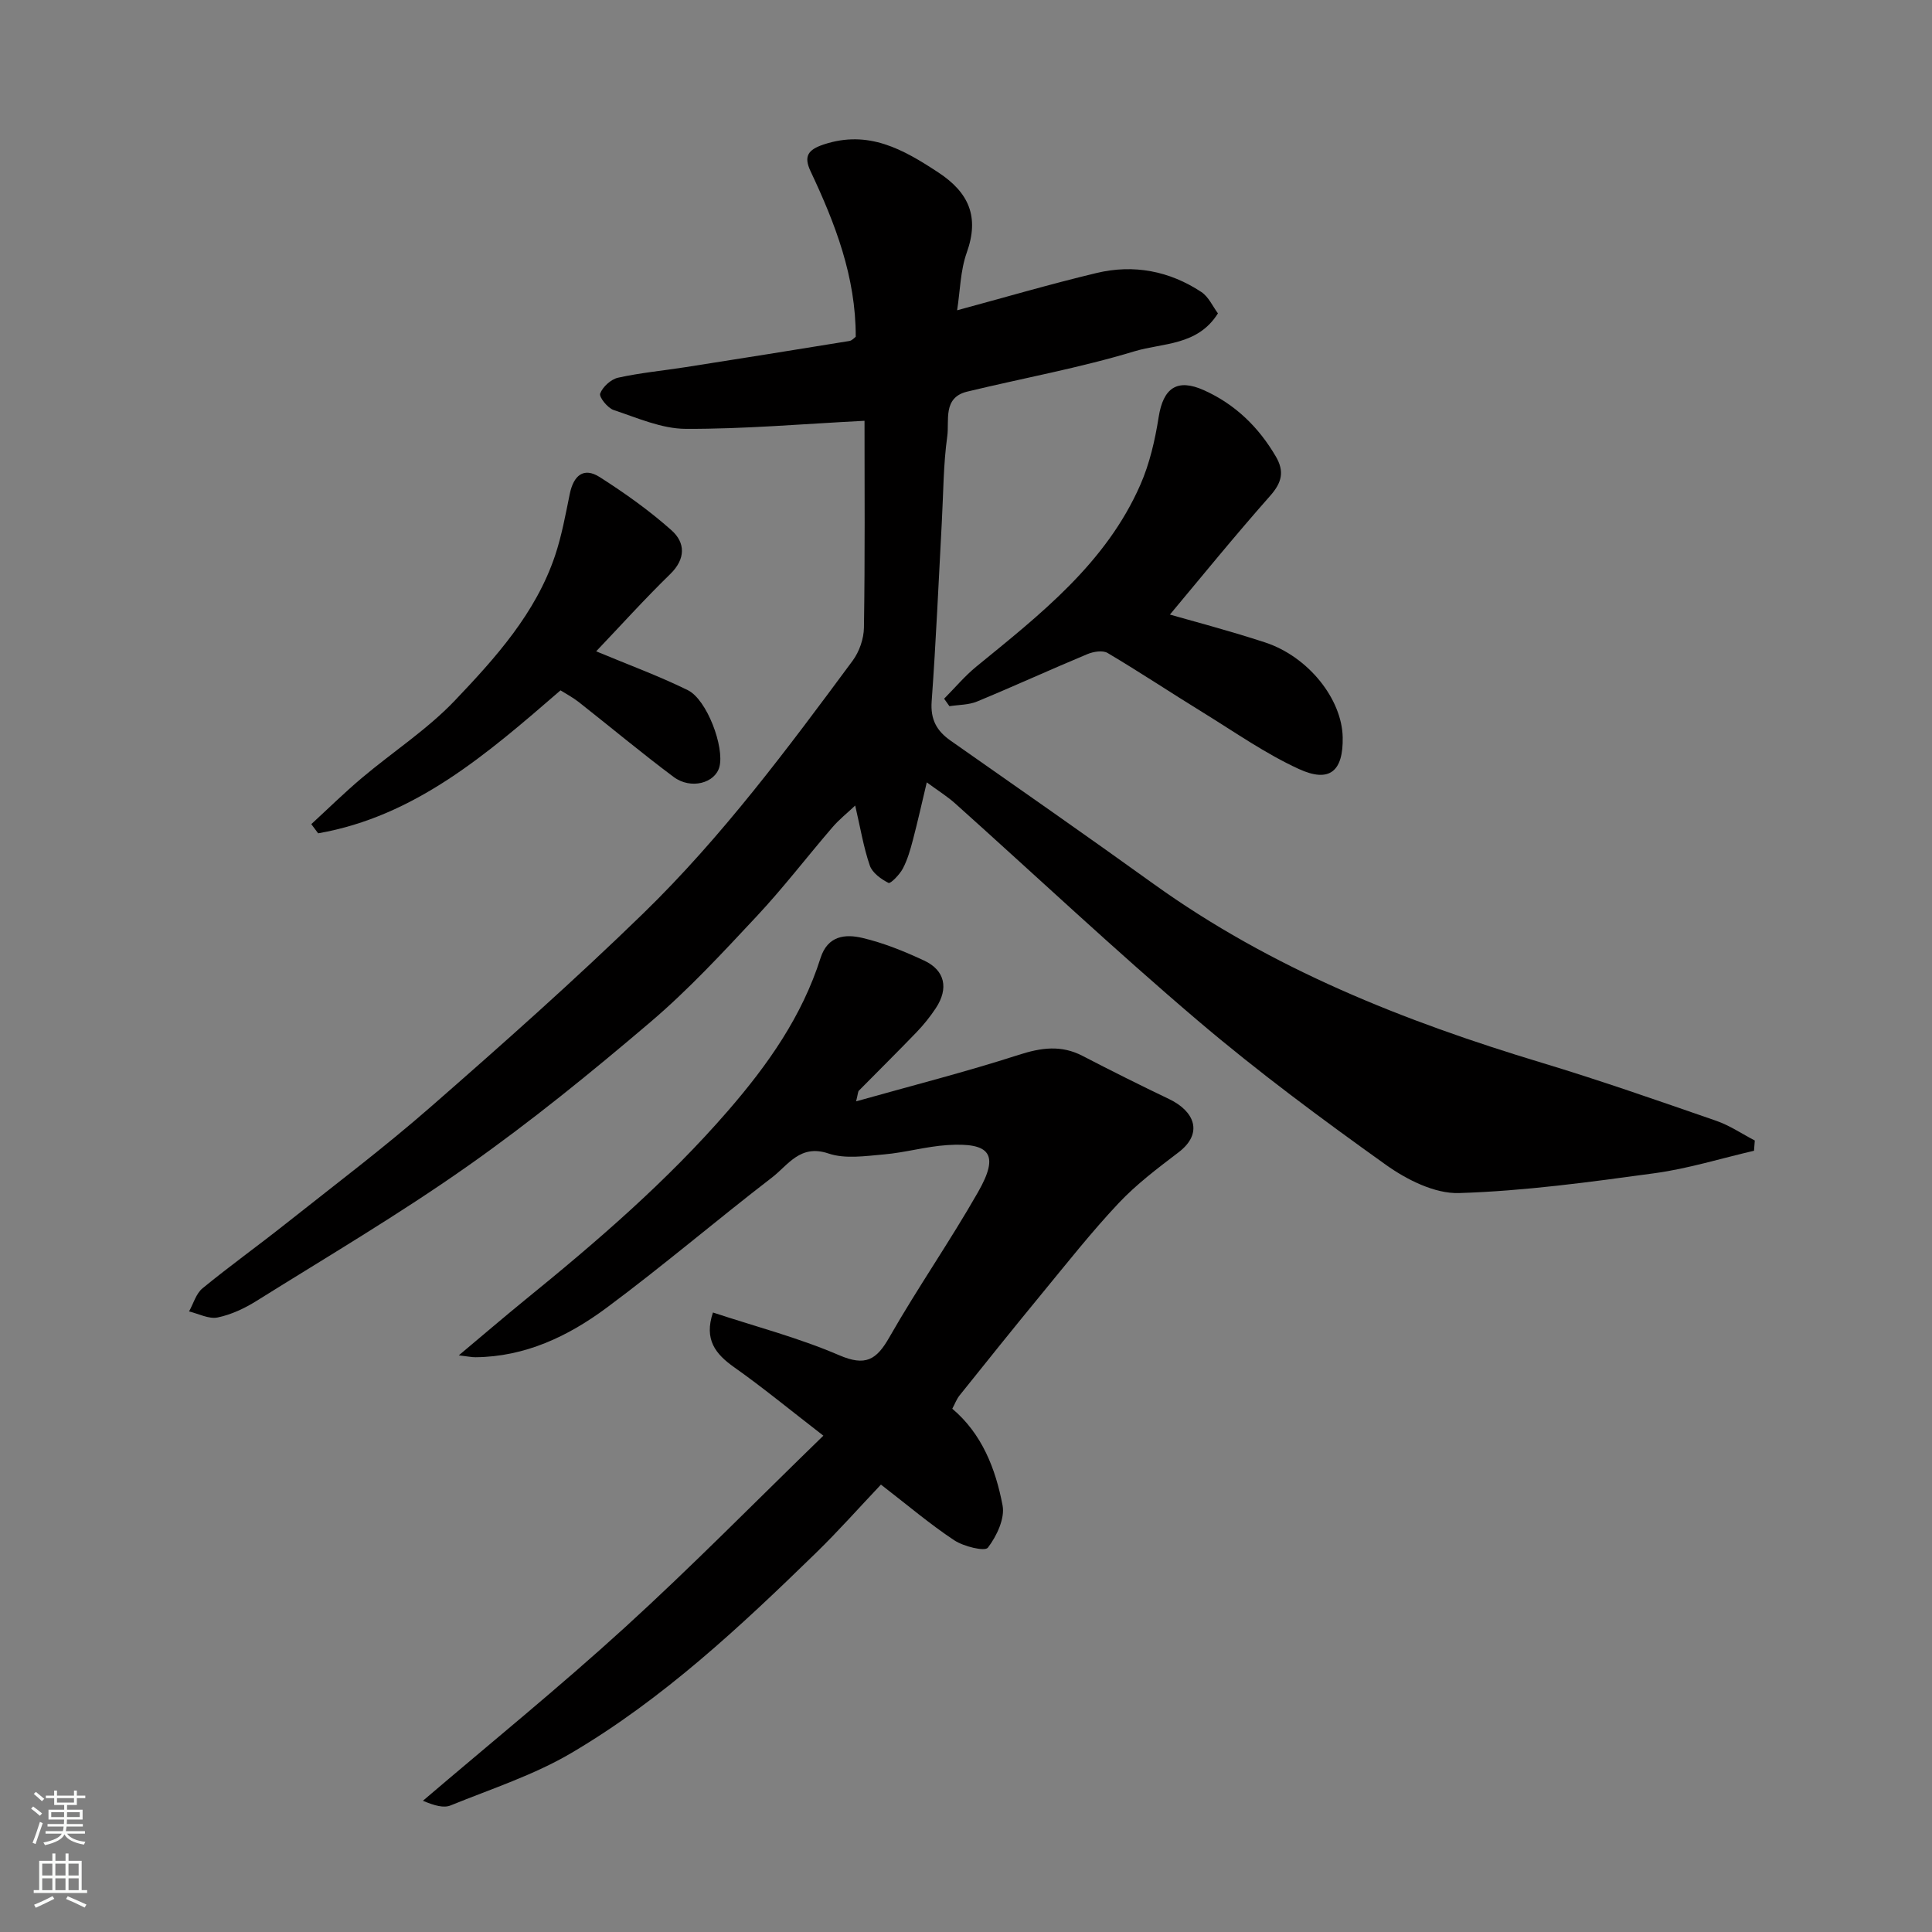 <svg enable-background="new 0 0 400 400" viewBox="0 0 400 400" xmlns="http://www.w3.org/2000/svg"><rect x="0" y="0" width="400" height="400" fill="#808080" stroke="none"/><g fill="#010000"><path d="m178.99 87.12c-12.75.65-24.88 1.72-37.01 1.67-5-.02-10.04-2.28-14.93-3.9-1.26-.42-3.07-2.7-2.79-3.42.53-1.39 2.23-2.94 3.7-3.27 4.61-1.02 9.35-1.46 14.02-2.19 11.29-1.77 22.58-3.57 33.86-5.41.58-.09 1.08-.7 1.33-.88.03-12.42-4.26-23.46-9.35-34.26-1.46-3.1-.56-4.47 2.75-5.56 9.25-3.05 16.42 1.01 23.71 5.81 6.33 4.17 8.52 9.18 5.88 16.58-1.34 3.75-1.37 7.96-2 11.95 9.65-2.6 19.21-5.41 28.88-7.72 7.68-1.84 15.08-.43 21.69 3.94 1.51 1 2.36 2.99 3.43 4.42-4.21 6.73-11.45 6.09-17.27 7.85-11.35 3.44-23.09 5.56-34.64 8.35-5.12 1.24-3.67 5.98-4.13 9.26-.82 5.87-.8 11.85-1.13 17.78-.67 12.37-1.2 24.74-2.1 37.09-.27 3.75 1.03 6.11 3.93 8.14 14.04 9.84 28.1 19.64 42.01 29.65 24.41 17.55 51.83 28.42 80.37 37.03 12.15 3.67 24.14 7.87 36.13 12.02 2.8.97 5.33 2.7 7.98 4.08-.05.71-.1 1.41-.16 2.12-6.83 1.58-13.58 3.69-20.5 4.64-13.47 1.84-27.01 3.7-40.57 4.12-5.02.16-10.82-2.76-15.15-5.85-13.3-9.5-26.49-19.27-38.93-29.85-17.09-14.53-33.45-29.92-50.17-44.9-1.69-1.52-3.65-2.73-5.95-4.43-1 4.19-1.86 8.07-2.87 11.91-.53 2.03-1.12 4.1-2.09 5.94-.66 1.25-2.55 3.18-2.96 2.97-1.54-.78-3.36-2.09-3.88-3.61-1.3-3.79-1.95-7.81-3.02-12.41-1.58 1.5-3.32 2.87-4.73 4.52-5.25 6.1-10.15 12.51-15.64 18.38-7.1 7.59-14.2 15.28-22.1 21.99-12.21 10.39-24.7 20.56-37.8 29.78-14.11 9.94-29.03 18.73-43.68 27.89-2.46 1.54-5.25 2.85-8.06 3.43-1.81.37-3.93-.78-5.91-1.25.91-1.63 1.45-3.7 2.8-4.8 5.56-4.56 11.42-8.76 17.06-13.23 10.14-8.04 20.49-15.85 30.23-24.37 14.92-13.04 29.76-26.21 43.96-40.02 16.28-15.84 29.85-34.08 43.34-52.31 1.38-1.86 2.31-4.54 2.34-6.85.23-14.46.12-28.94.12-42.82z"/><path d="m170.47 297.24c-7.01-5.42-12.58-10.01-18.46-14.16-3.9-2.76-6.28-5.75-4.4-11.34 8.72 2.88 17.69 5.21 26.1 8.83 5.48 2.36 7.74 1.02 10.44-3.73 5.82-10.2 12.55-19.86 18.36-30.06 4.42-7.75 2.59-10.29-6.41-9.7-4.38.29-8.7 1.55-13.09 1.93-3.82.33-8.02.98-11.48-.19-5.86-1.99-8.35 2.39-11.66 4.94-11.55 8.89-22.66 18.38-34.36 27.06-7.92 5.87-16.81 10.09-27.06 10.18-.75.01-1.49-.16-3.46-.39 5.17-4.33 9.43-7.99 13.79-11.54 14.87-12.08 29.33-24.54 41.94-39.09 8.25-9.52 15.33-19.56 19.16-31.62 1.49-4.67 5.13-5.01 8.68-4.17 4.38 1.03 8.66 2.77 12.76 4.68 4.34 2.02 5.13 5.77 2.43 9.86-1.17 1.77-2.52 3.45-3.99 4.98-3.93 4.08-7.96 8.06-11.94 12.1-.19.19-.17.6-.57 2.21 11.66-3.28 22.77-6.11 33.66-9.62 4.66-1.5 8.8-2.09 13.24.22 5.93 3.08 11.91 6.06 17.94 8.95 5.17 2.48 7.15 7.03 1.9 11.02-4.31 3.28-8.7 6.59-12.39 10.51-5.62 5.97-10.72 12.45-15.94 18.79-5.73 6.96-11.37 14-17.01 21.04-.6.75-.94 1.71-1.49 2.73 6.16 5.2 8.97 12.44 10.41 20.01.52 2.72-1.22 6.38-3.04 8.76-.63.83-5.01-.24-6.96-1.53-5.02-3.32-9.64-7.26-15.18-11.53-4.51 4.76-8.8 9.61-13.42 14.11-15.68 15.28-31.7 30.27-50.65 41.44-7.78 4.59-16.59 7.44-25.02 10.87-1.41.58-3.27.08-5.74-.96 13.97-11.93 28.25-23.52 41.82-35.89 13.84-12.61 26.95-25.97 41.09-39.7z"/><path d="m195.47 144.66c2.22-2.23 4.25-4.67 6.67-6.65 13.26-10.83 26.85-21.41 33.97-37.67 1.92-4.39 3.03-9.24 3.78-14 .95-6 3.8-8.05 9.37-5.55 6.45 2.9 11.31 7.61 14.88 13.71 1.83 3.12 1.26 5.42-1.18 8.17-7.49 8.47-14.62 17.26-20.74 24.57 4.11 1.19 11.97 3.24 19.68 5.76 8.98 2.94 15.94 11.73 16.09 19.65.13 7.01-2.68 9.5-9.08 6.56-6.89-3.16-13.19-7.59-19.68-11.59-6.67-4.1-13.19-8.44-19.92-12.43-1.01-.6-2.94-.28-4.18.24-7.65 3.19-15.18 6.64-22.84 9.81-1.74.72-3.81.67-5.72.97-.36-.51-.73-1.03-1.1-1.55z"/><path d="m123.43 134.85c6.58 2.75 12.93 5.07 18.97 8.04 3.98 1.96 7.61 11.79 6.55 15.86-.88 3.39-5.92 4.77-9.48 2.11-6.68-4.99-13.09-10.35-19.65-15.51-1.25-.98-2.68-1.73-3.77-2.42-15.24 13.19-30.08 26.08-50.18 29.6-.47-.63-.95-1.27-1.42-1.9 3.49-3.21 6.88-6.54 10.5-9.59 6.38-5.38 13.52-10.01 19.24-16.02 8.42-8.85 16.73-18.06 20.74-30.02 1.38-4.13 2.16-8.48 3.04-12.76.76-3.7 2.8-5.63 6.2-3.46 5.2 3.32 10.3 6.94 14.89 11.04 2.82 2.52 2.95 5.87-.29 9.03-5.32 5.18-10.3 10.71-15.34 16z"/></g><path d="m6.44 374.46.42-.45c.65.47 1.27.95 1.85 1.44l-.45.49c-.65-.56-1.25-1.06-1.82-1.48m.93 7.33-.63-.26c.55-1.36 1.05-2.8 1.52-4.33.19.1.38.19.59.27-.46 1.29-.95 2.73-1.48 4.32m-.38-10.38.44-.42c.43.34 1.01.82 1.74 1.44l-.49.49c-.53-.51-1.09-1.01-1.69-1.51m2.5.35h1.72v-1.04h.59v1.04h3.52v-1.04h.59v1.04h1.75v.53h-1.75v1.42h-2.03v.97h3.22v2.03h-3.24c0 .35-.01.66-.03.93h3.32v.53h-3.37c-.03.27-.08.58-.15.94h3.96v.53h-3.71c.67.92 1.93 1.48 3.79 1.68-.13.24-.23.44-.29.59-2.13-.38-3.48-1.08-4.04-2.12-.43.97-1.77 1.72-4.03 2.23-.09-.19-.2-.37-.33-.55 2.1-.42 3.37-1.03 3.81-1.83h-3.36v-.53h3.58c.08-.29.13-.61.16-.94h-3.33v-.53h3.39c.02-.27.04-.58.04-.93h-3.23v-2.03h3.25v-.97h-2.07v-1.42h-1.73zm1.12 3.44v1h2.65c.01-.3.02-.44.01-.4v-.25-.35zm1.19-2h3.52v-.91h-3.52zm4.71 2h-2.63v.59c0 .15-.01.28-.01.4h2.64z" fill="#fafbfa"/><path d="m13.56 383.74h.63v1.52h2.72v6.07h1.13v.6h-11.06v-.6h1.13v-6.07h2.73v-1.52h.63v1.52h2.1v-1.52zm-2.69 8.83.38.56c-1.24.63-2.53 1.25-3.85 1.85-.1-.21-.21-.42-.34-.63 1.36-.55 2.63-1.15 3.81-1.78m-2.13-4.27h2.1v-2.45h-2.1zm0 3.04h2.1v-2.46h-2.1zm2.72-3.04h2.1v-2.45h-2.1zm0 3.04h2.1v-2.46h-2.1zm6.07 3.6c-1.41-.71-2.7-1.3-3.86-1.78l.35-.56c1.45.62 2.75 1.19 3.88 1.72zm-1.25-9.09h-2.1v2.45h2.1zm-2.09 5.49h2.1v-2.46h-2.1z" fill="#fafbfa"/></svg>